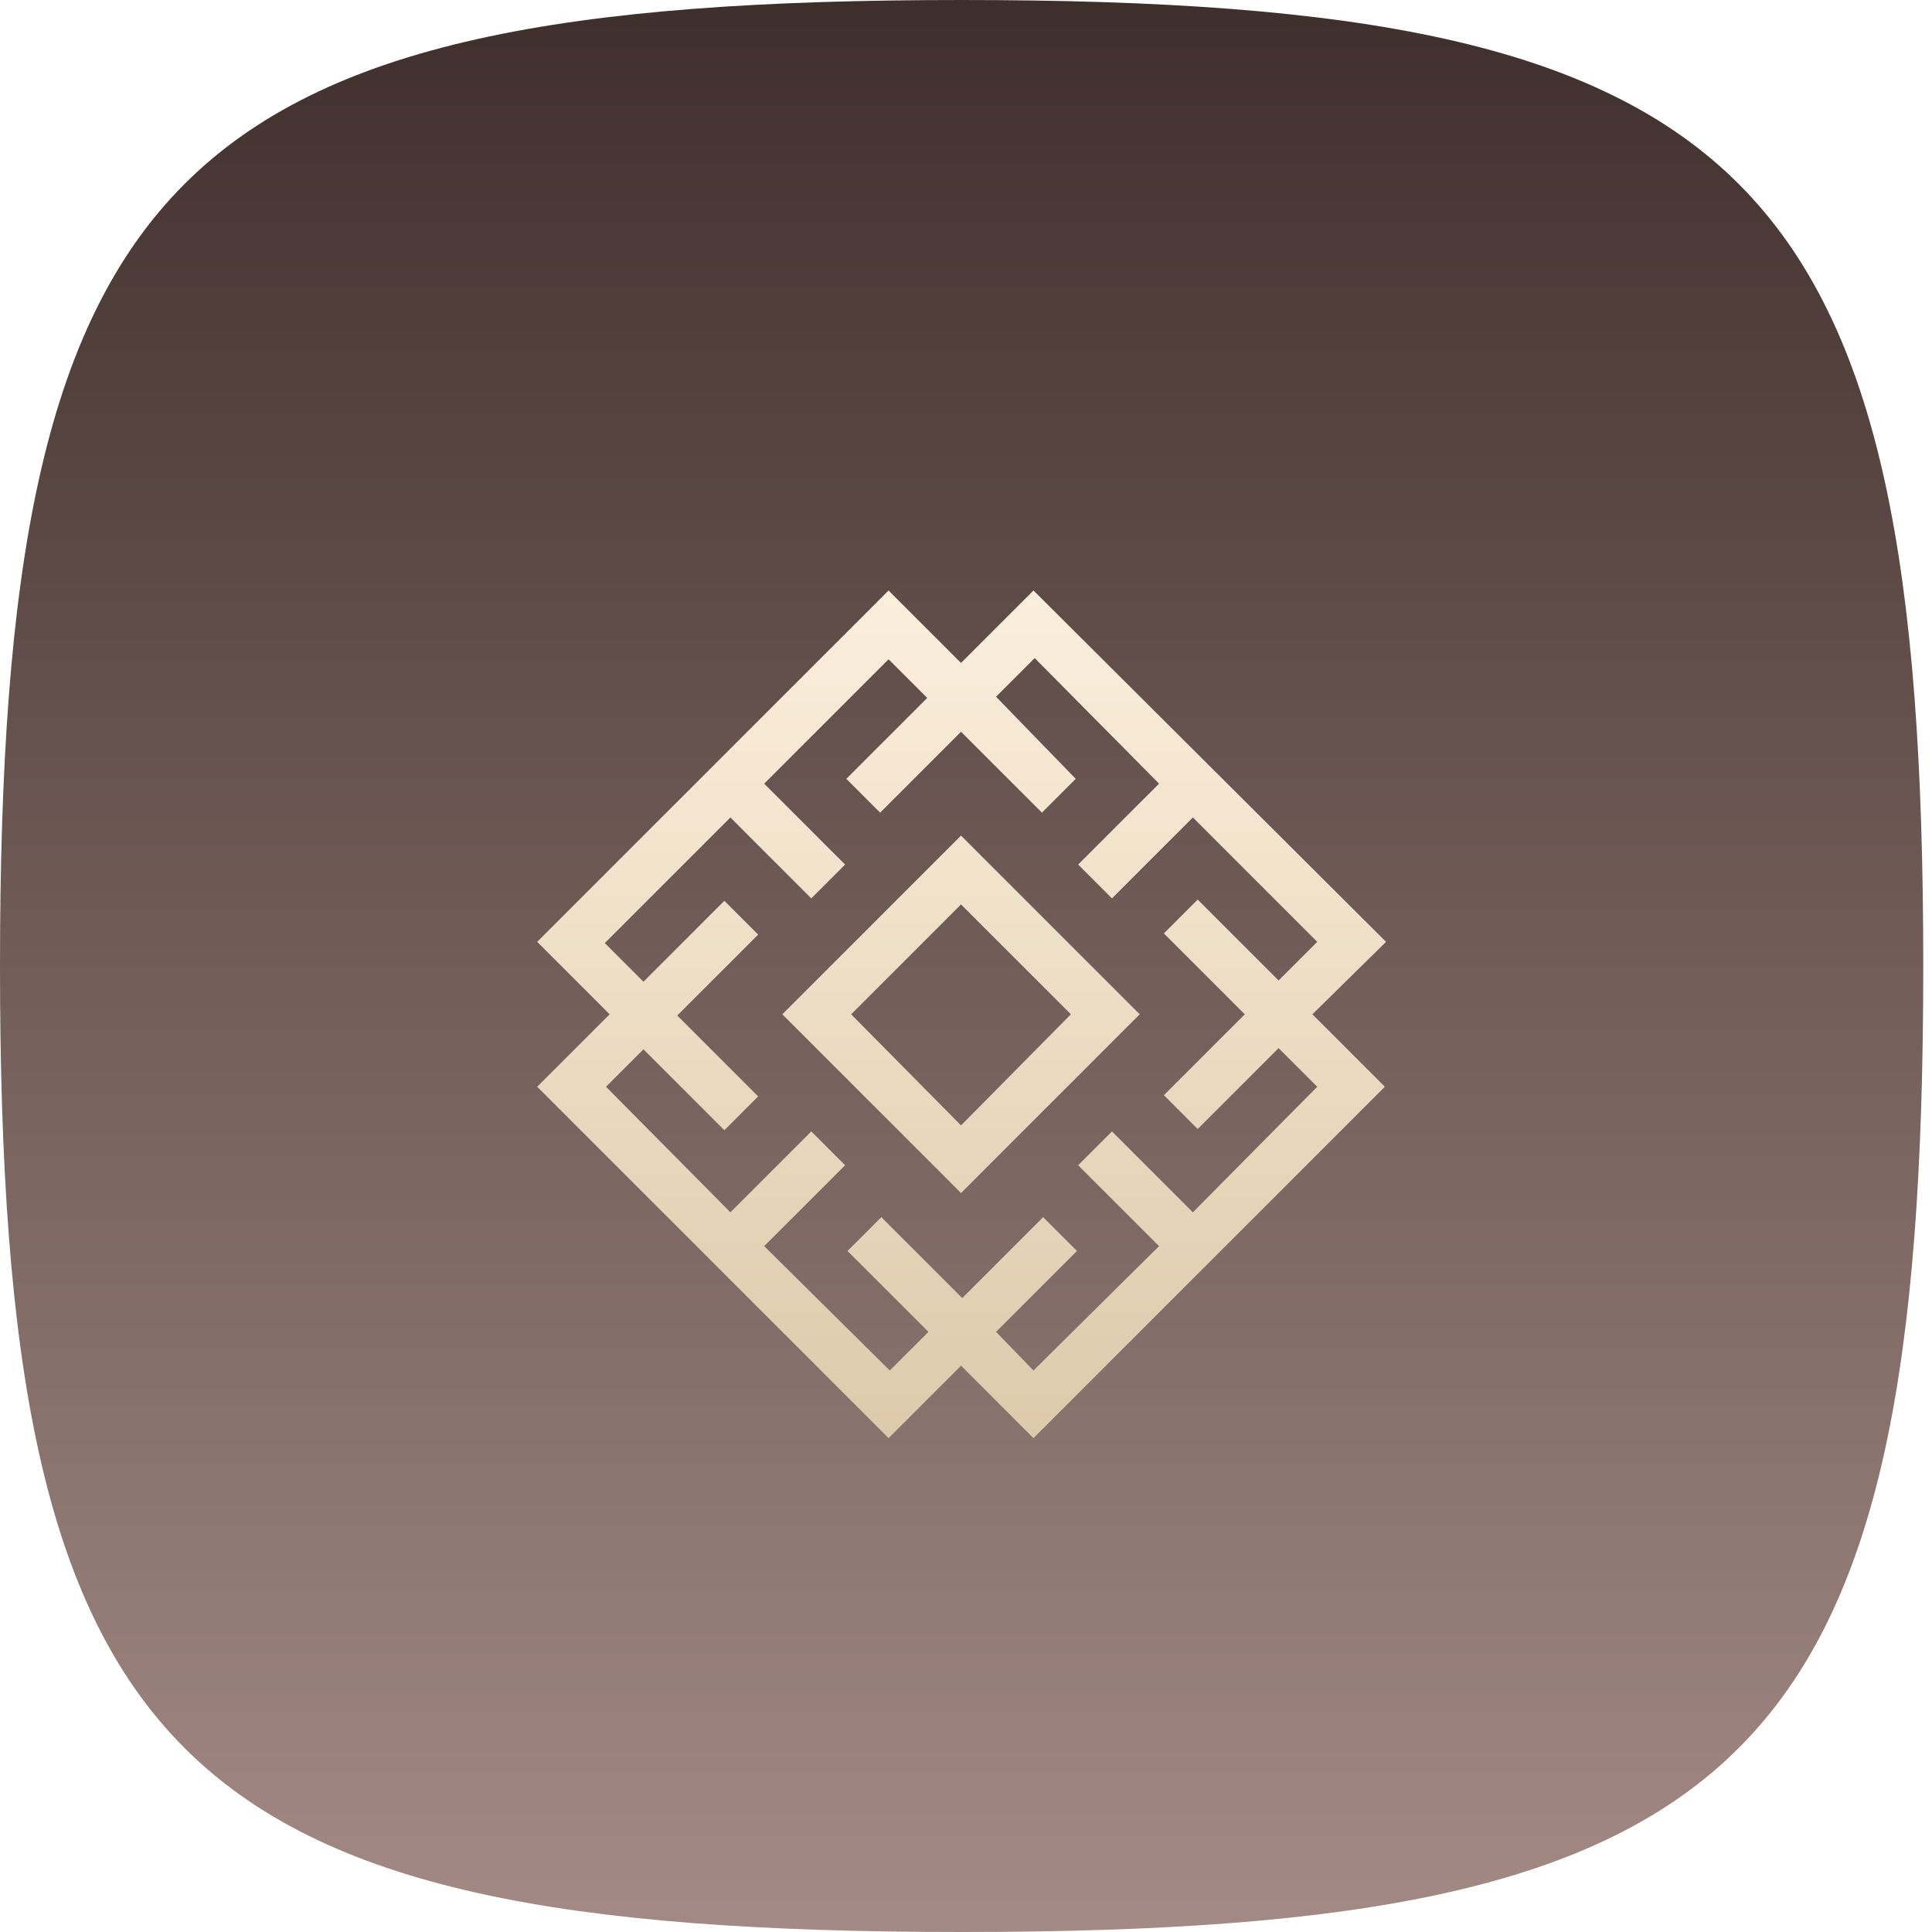 <svg width="160" height="160" viewBox="0 0 160 160" fill="none" xmlns="http://www.w3.org/2000/svg">
<path d="M0 80C0 14.12 14.056 0 79.638 0C145.22 0 159.276 14.12 159.276 80C159.276 145.88 145.22 160 79.638 160C14.056 160 0 145.88 0 80Z" fill="url(#paint0_linear_354_12719)"/>
<g filter="url(#filter0_d_354_12719)">
<path d="M114.788 74L85.588 44.9L79.588 50.9L73.588 44.9L44.488 74L50.488 80L44.488 86L73.588 115.1L79.588 109.1L85.588 115.1L114.688 86L108.688 80L114.788 74ZM109.088 86L98.788 96.4L92.088 89.7L89.288 92.5L95.988 99.2L85.588 109.5L82.488 106.3L89.188 99.6L86.388 96.8L79.688 103.5L72.988 96.8L70.188 99.6L76.888 106.3L73.688 109.5L63.288 99.2L69.988 92.5L67.188 89.7L60.488 96.4L50.188 86L53.288 82.9L59.988 89.6L62.788 86.8L56.088 80.1L62.788 73.4L59.988 70.6L53.288 77.3L50.088 74.1L60.488 63.7L67.188 70.4L69.988 67.6L63.288 60.9L73.588 50.6L76.788 53.8L70.088 60.5L72.888 63.3L79.588 56.6L86.288 63.3L89.088 60.5L82.488 53.7L85.688 50.5L95.988 60.9L89.288 67.6L92.088 70.4L98.788 63.7L109.088 74L105.888 77.2L99.188 70.5L96.388 73.3L103.088 80L96.388 86.7L99.188 89.5L105.888 82.8L109.088 86ZM64.788 80L79.588 94.8L94.388 80L79.588 65.2L64.788 80ZM79.588 89.2L70.488 80L79.588 70.9L88.688 80L79.588 89.2Z" fill="url(#paint1_linear_354_12719)"/>
</g>
<defs>
<filter id="filter0_d_354_12719" x="40.488" y="44.9" width="78.3" height="78.2" filterUnits="userSpaceOnUse" color-interpolation-filters="sRGB">
<feFlood flood-opacity="0" result="BackgroundImageFix"/>
<feColorMatrix in="SourceAlpha" type="matrix" values="0 0 0 0 0 0 0 0 0 0 0 0 0 0 0 0 0 0 127 0" result="hardAlpha"/>
<feOffset dy="4"/>
<feGaussianBlur stdDeviation="2"/>
<feComposite in2="hardAlpha" operator="out"/>
<feColorMatrix type="matrix" values="0 0 0 0 0.312 0 0 0 0 0.308 0 0 0 0 0.301 0 0 0 0.5 0"/>
<feBlend mode="normal" in2="BackgroundImageFix" result="effect1_dropShadow_354_12719"/>
<feBlend mode="normal" in="SourceGraphic" in2="effect1_dropShadow_354_12719" result="shape"/>
</filter>
<linearGradient id="paint0_linear_354_12719" x1="79.638" y1="160" x2="79.638" y2="-4.06003e-06" gradientUnits="userSpaceOnUse">
<stop stop-color="#A48A84"/>
<stop offset="1" stop-color="#3F2F2C"/>
</linearGradient>
<linearGradient id="paint1_linear_354_12719" x1="79.638" y1="115.1" x2="79.638" y2="44.9" gradientUnits="userSpaceOnUse">
<stop stop-color="#DECAAB"/>
<stop offset="1" stop-color="#FBEFDC"/>
</linearGradient>
</defs>
</svg>
